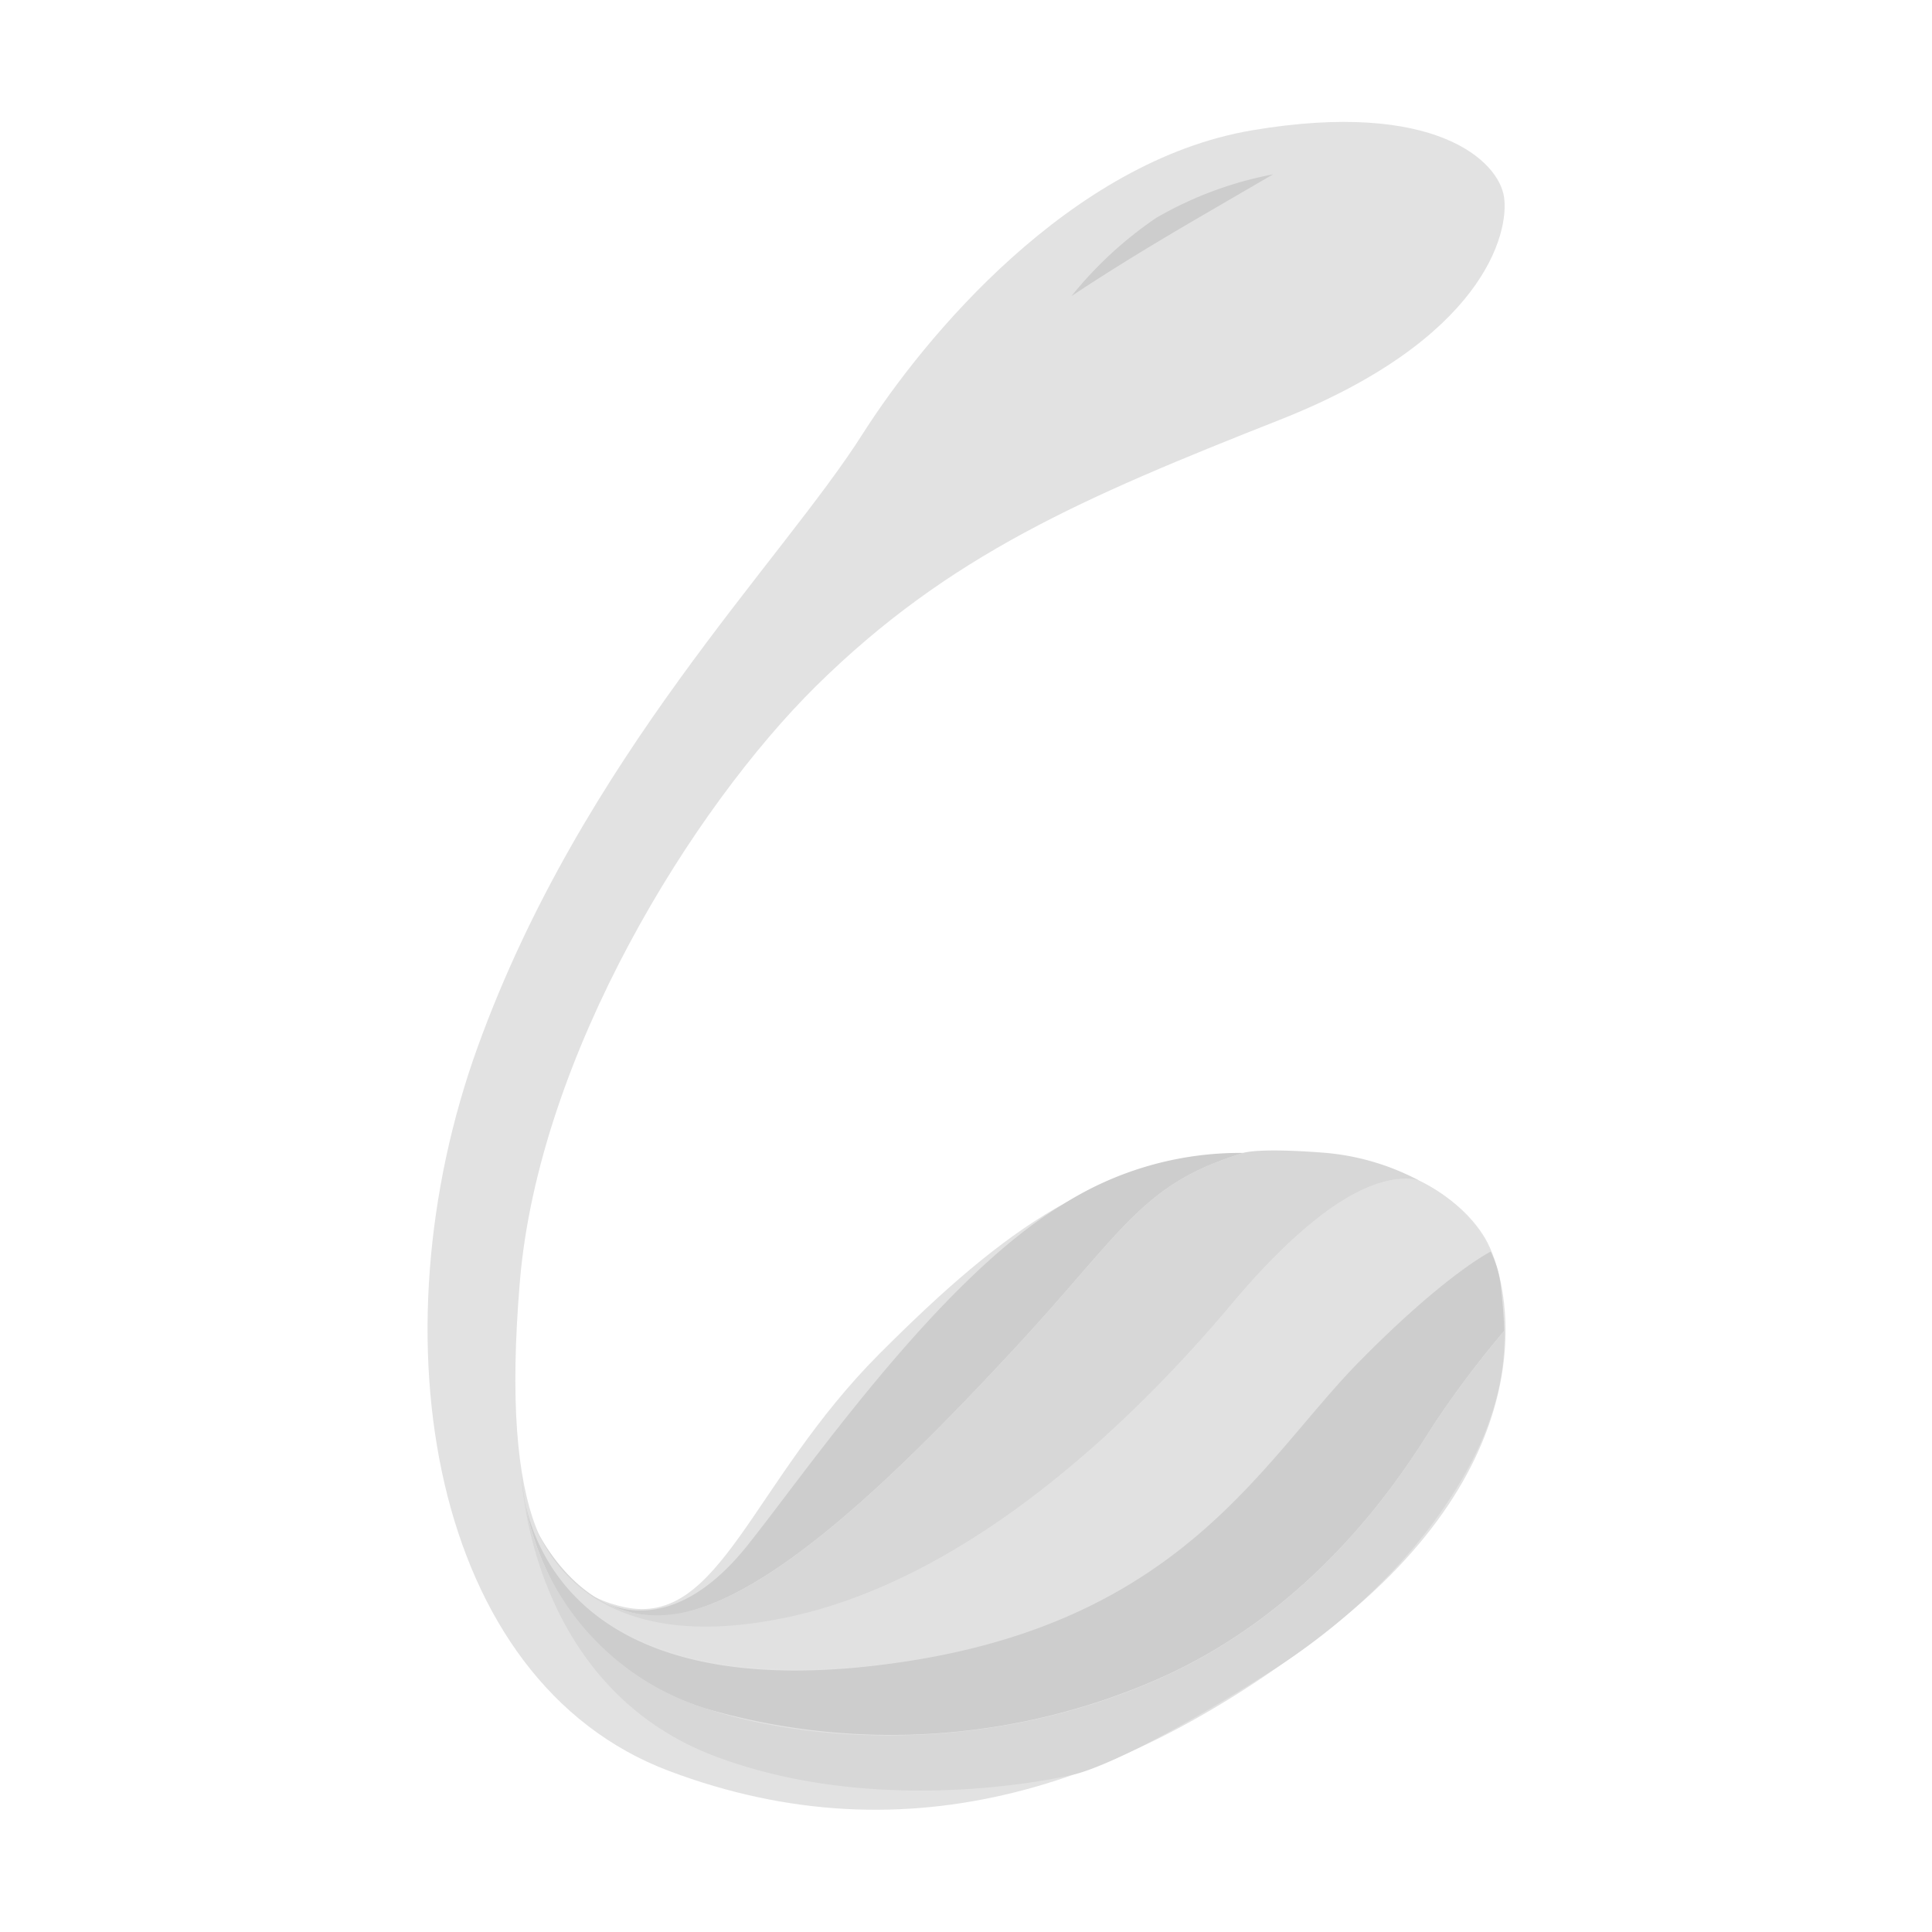 <svg xmlns="http://www.w3.org/2000/svg" width="120.0" height="120.0" viewBox="0 0 120.0 120.0">
    <path d="M38.78,99.82c5.95,1.28 7.87,-7.75 15.85,-15.74s13.6,-11.91 22.6,-12.47 13.38,2.58 15,5.28 4,13.39 -9.22,23.94C70.15,111 56.4,115.59 41.56,110S23.16,83 29.68,65 48.56,34.9 53.62,26.89C57.38,21 66.44,10 77.79,8.09S93.1,10 93.42,12.25s-1.27,8.83 -13.94,13.83C67.27,30.9 58.93,34.48 50.7,42.6c-7.64,7.54 -17.23,22.91 -18.41,37C31.05,94.41 34.06,98.81 38.78,99.82Z" fill="#e2e2e2" fill-opacity="1"/>
    <path d="M66.56,18.38c0.17,-0.09 2.53,-1.73 7.51,-4.64l5,-2.91a23,23 0,0 0,-7.25 2.7A24.14,24.14 0,0 0,66.56 18.38Z" fill="#cdcdcd" fill-opacity="1"/>
    <path d="M77.23,71.61c-6.28,1.91 -7.35,4.72 -14.08,12 -7.4,8 -14.45,14.71 -20,16.38a6.86,6.86 0,0 1,-5.67 -0.53s4,2.61 8.83,-3.33C49.91,91.68 58.17,79.53 66,74.82A20.55,20.55 0,0 1,77.23 71.61Z" fill="#cdcdcd" fill-opacity="1"/>
    <path d="M77.23,71.61c-6.28,1.91 -7.35,4.72 -14.08,12 -7.4,8 -15.24,15.6 -21,16.6 -6.46,1.12 -9.21,-6 -9.21,-6s2.1,9.42 16.35,6.23C59.18,98.16 68.84,90.08 76.5,81c5.77,-6.83 9.37,-8.17 11.63,-7.68a15.18,15.18 0,0 0,-6 -1.73C78.07,71.28 77.23,71.61 77.23,71.61Z" fill="#d7d7d7" fill-opacity="1"/>
    <path d="M88.13,73.33S84.35,71.6 76.5,81c-7.6,9.12 -17.33,17.13 -27.18,19.36C33.17,104 32.4,91.67 32.4,91.67s-0.25,15.09 24.36,11.44c17.09,-2.54 21.73,-12.52 27.68,-18.55 5.37,-5.45 8.15,-6.82 8.15,-6.82A9.45,9.45 0,0 0,88.13 73.33Z" fill="#e1e1e1" fill-opacity="1"/>
    <path d="M32.4,91.67s0,15.29 24.16,11.48c17.07,-2.7 21.93,-12.56 27.88,-18.59 5.37,-5.45 8.15,-6.82 8.15,-6.82a6.57,6.57 0,0 1,0.65 2.37c0.18,1.59 0.19,2.55 0.19,2.55A62.17,62.17 0,0 0,89 88.56C87.26,91.32 82,99.82 72,104.25a41.27,41.27 0,0 1,-28.37 1.81C32.77,102.49 32.4,91.67 32.4,91.67Z" fill="#cdcdcd" fill-opacity="1"/>
    <path d="M32.4,91.67a16.38,16.38 0,0 0,11.27 14.39c6.07,2.08 17.34,3.12 28.37,-1.81C82,99.82 87.26,91.32 89,88.56a62.17,62.17 0,0 1,4.44 -5.9A15.25,15.25 0,0 1,92.59 88c-1,3.16 -4.74,10.15 -13.78,15.89 -9.29,5.89 -12.18,6.34 -12.18,6.34s-11.32,2.78 -21.82,-1C32.85,105 32.4,91.67 32.4,91.67Z" fill="#d7d7d7" fill-opacity="1"/>
</svg>